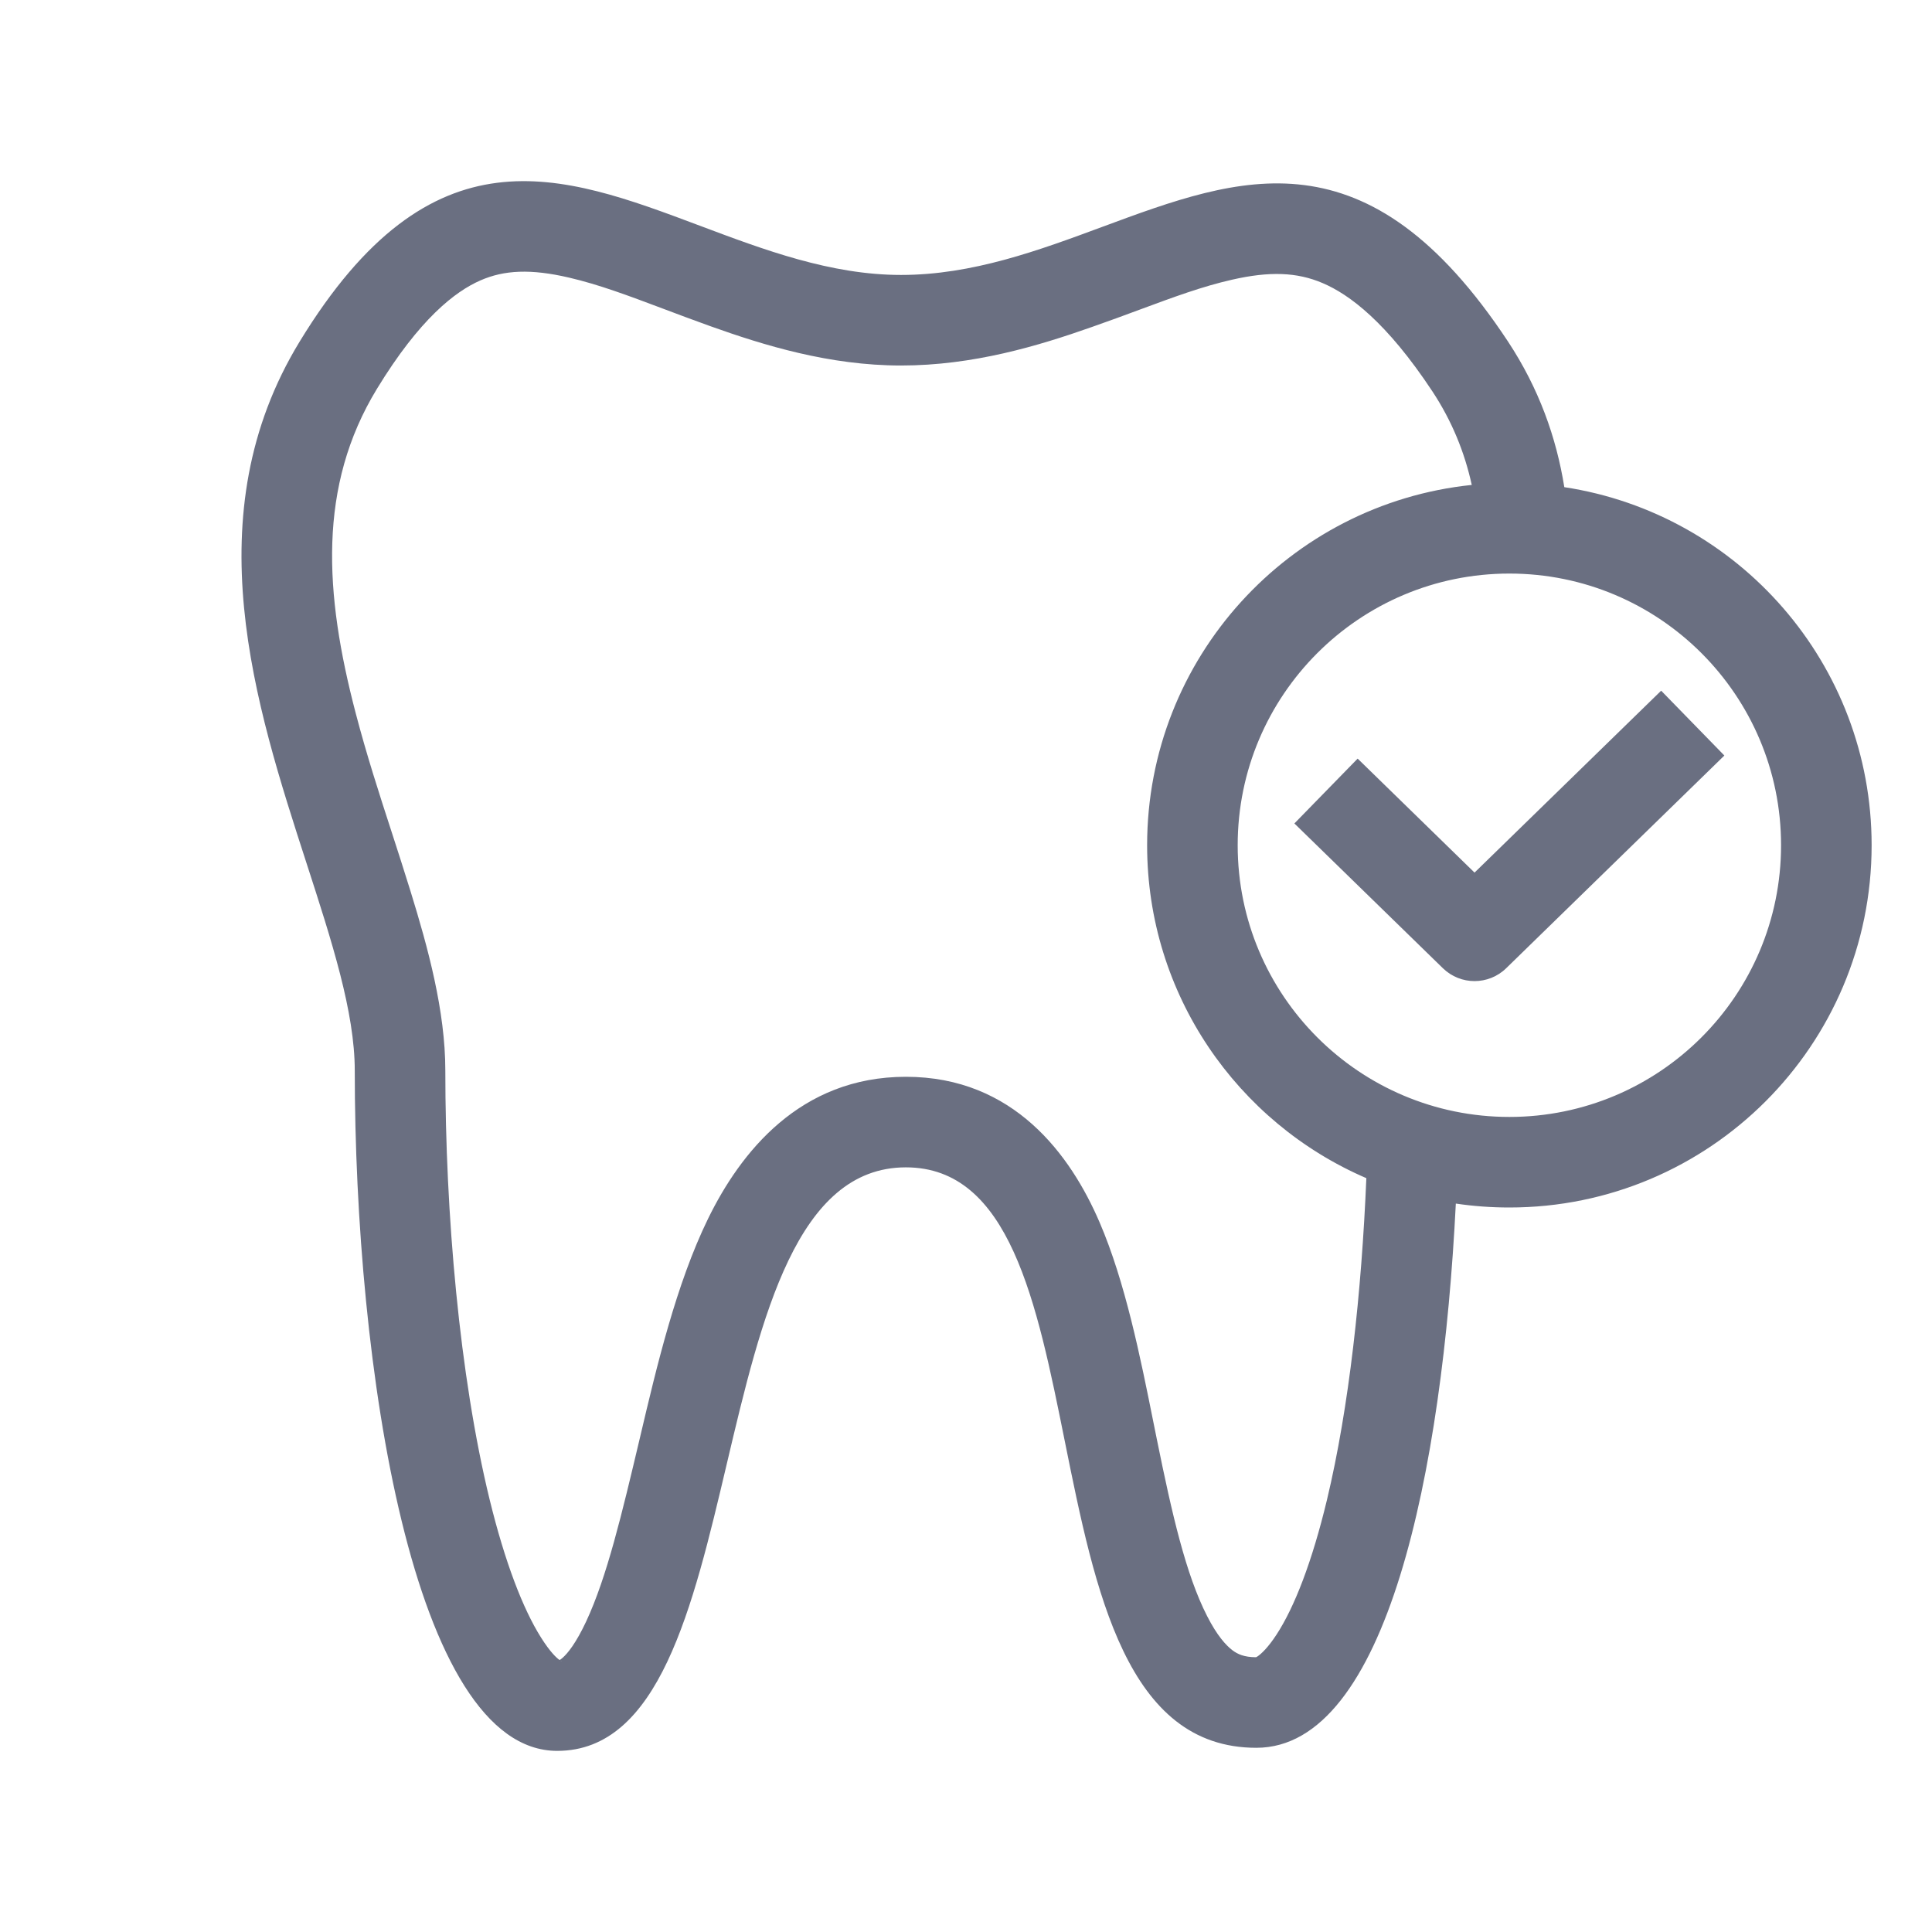 <svg width="32" height="32" viewBox="0 0 32 32" fill="none" xmlns="http://www.w3.org/2000/svg">
<path fill-rule="evenodd" clip-rule="evenodd" d="M6.244 6.439L6.244 6.439C6.951 5.28 7.538 4.828 7.956 4.645C8.352 4.471 8.794 4.451 9.425 4.598C9.922 4.714 10.395 4.892 10.975 5.11L10.975 5.11L10.975 5.11L10.975 5.11C11.216 5.201 11.475 5.298 11.761 5.401C12.653 5.72 13.736 6.054 14.924 6.054C16.12 6.054 17.198 5.729 18.088 5.415C18.377 5.314 18.636 5.218 18.876 5.129C19.448 4.917 19.913 4.745 20.405 4.633C21.027 4.491 21.481 4.507 21.905 4.688C22.353 4.878 22.97 5.34 23.726 6.484C24.048 6.973 24.258 7.489 24.377 8.032C21.356 8.344 19 10.897 19 14C19 16.472 20.495 18.595 22.631 19.514C22.552 21.399 22.346 23.308 21.978 24.845C21.732 25.869 21.441 26.617 21.144 27.073C21 27.294 20.888 27.394 20.832 27.433C20.818 27.442 20.809 27.447 20.804 27.449C20.605 27.448 20.5 27.398 20.415 27.335C20.306 27.253 20.157 27.089 19.993 26.766C19.642 26.079 19.414 25.087 19.162 23.844C19.142 23.747 19.122 23.648 19.102 23.547L19.102 23.547C18.888 22.479 18.637 21.231 18.212 20.244C17.735 19.136 16.796 17.835 15.004 17.835C13.247 17.835 12.261 19.093 11.727 20.187C11.201 21.264 10.877 22.634 10.605 23.789L10.597 23.823C10.298 25.086 10.052 26.121 9.709 26.856C9.543 27.211 9.404 27.384 9.319 27.458C9.295 27.48 9.28 27.49 9.268 27.495C9.218 27.46 9.113 27.364 8.961 27.123C8.661 26.647 8.364 25.876 8.11 24.838C7.609 22.784 7.376 20.095 7.376 17.733C7.376 16.744 7.088 15.694 6.799 14.76C6.696 14.427 6.592 14.105 6.489 13.787C6.277 13.135 6.071 12.498 5.892 11.814C5.371 9.827 5.261 8.052 6.244 6.439ZM24.978 5.658C25.489 6.434 25.778 7.245 25.91 8.069C28.792 8.507 31 10.996 31 14C31 17.314 28.314 20 25 20C24.699 20 24.403 19.978 24.113 19.935C23.892 24.356 22.972 28.949 20.809 28.949C18.661 28.949 18.139 26.364 17.637 23.874C17.172 21.563 16.723 19.335 15.004 19.335C13.198 19.335 12.614 21.807 12.037 24.25C11.473 26.639 10.915 29 9.229 29C6.83 29 5.876 22.604 5.876 17.733C5.876 16.763 5.496 15.59 5.078 14.3C4.223 11.661 3.21 8.534 4.963 5.658C7.151 2.07 9.285 2.872 11.59 3.738C12.657 4.139 13.761 4.554 14.924 4.554C16.107 4.554 17.207 4.147 18.267 3.754C20.552 2.908 22.648 2.131 24.978 5.658ZM9.302 27.513C9.301 27.514 9.296 27.512 9.285 27.506C9.296 27.509 9.302 27.512 9.302 27.513ZM25 18.5C27.485 18.5 29.5 16.485 29.5 14C29.5 11.515 27.485 9.5 25 9.5C22.515 9.5 20.5 11.515 20.5 14C20.5 16.485 22.515 18.5 25 18.5ZM24.947 16.037L28.561 12.514L27.514 11.44L24.423 14.453L22.487 12.565L21.439 13.639L23.899 16.037C24.191 16.321 24.655 16.321 24.947 16.037Z" fill="#6A6F81"/>
</svg>
